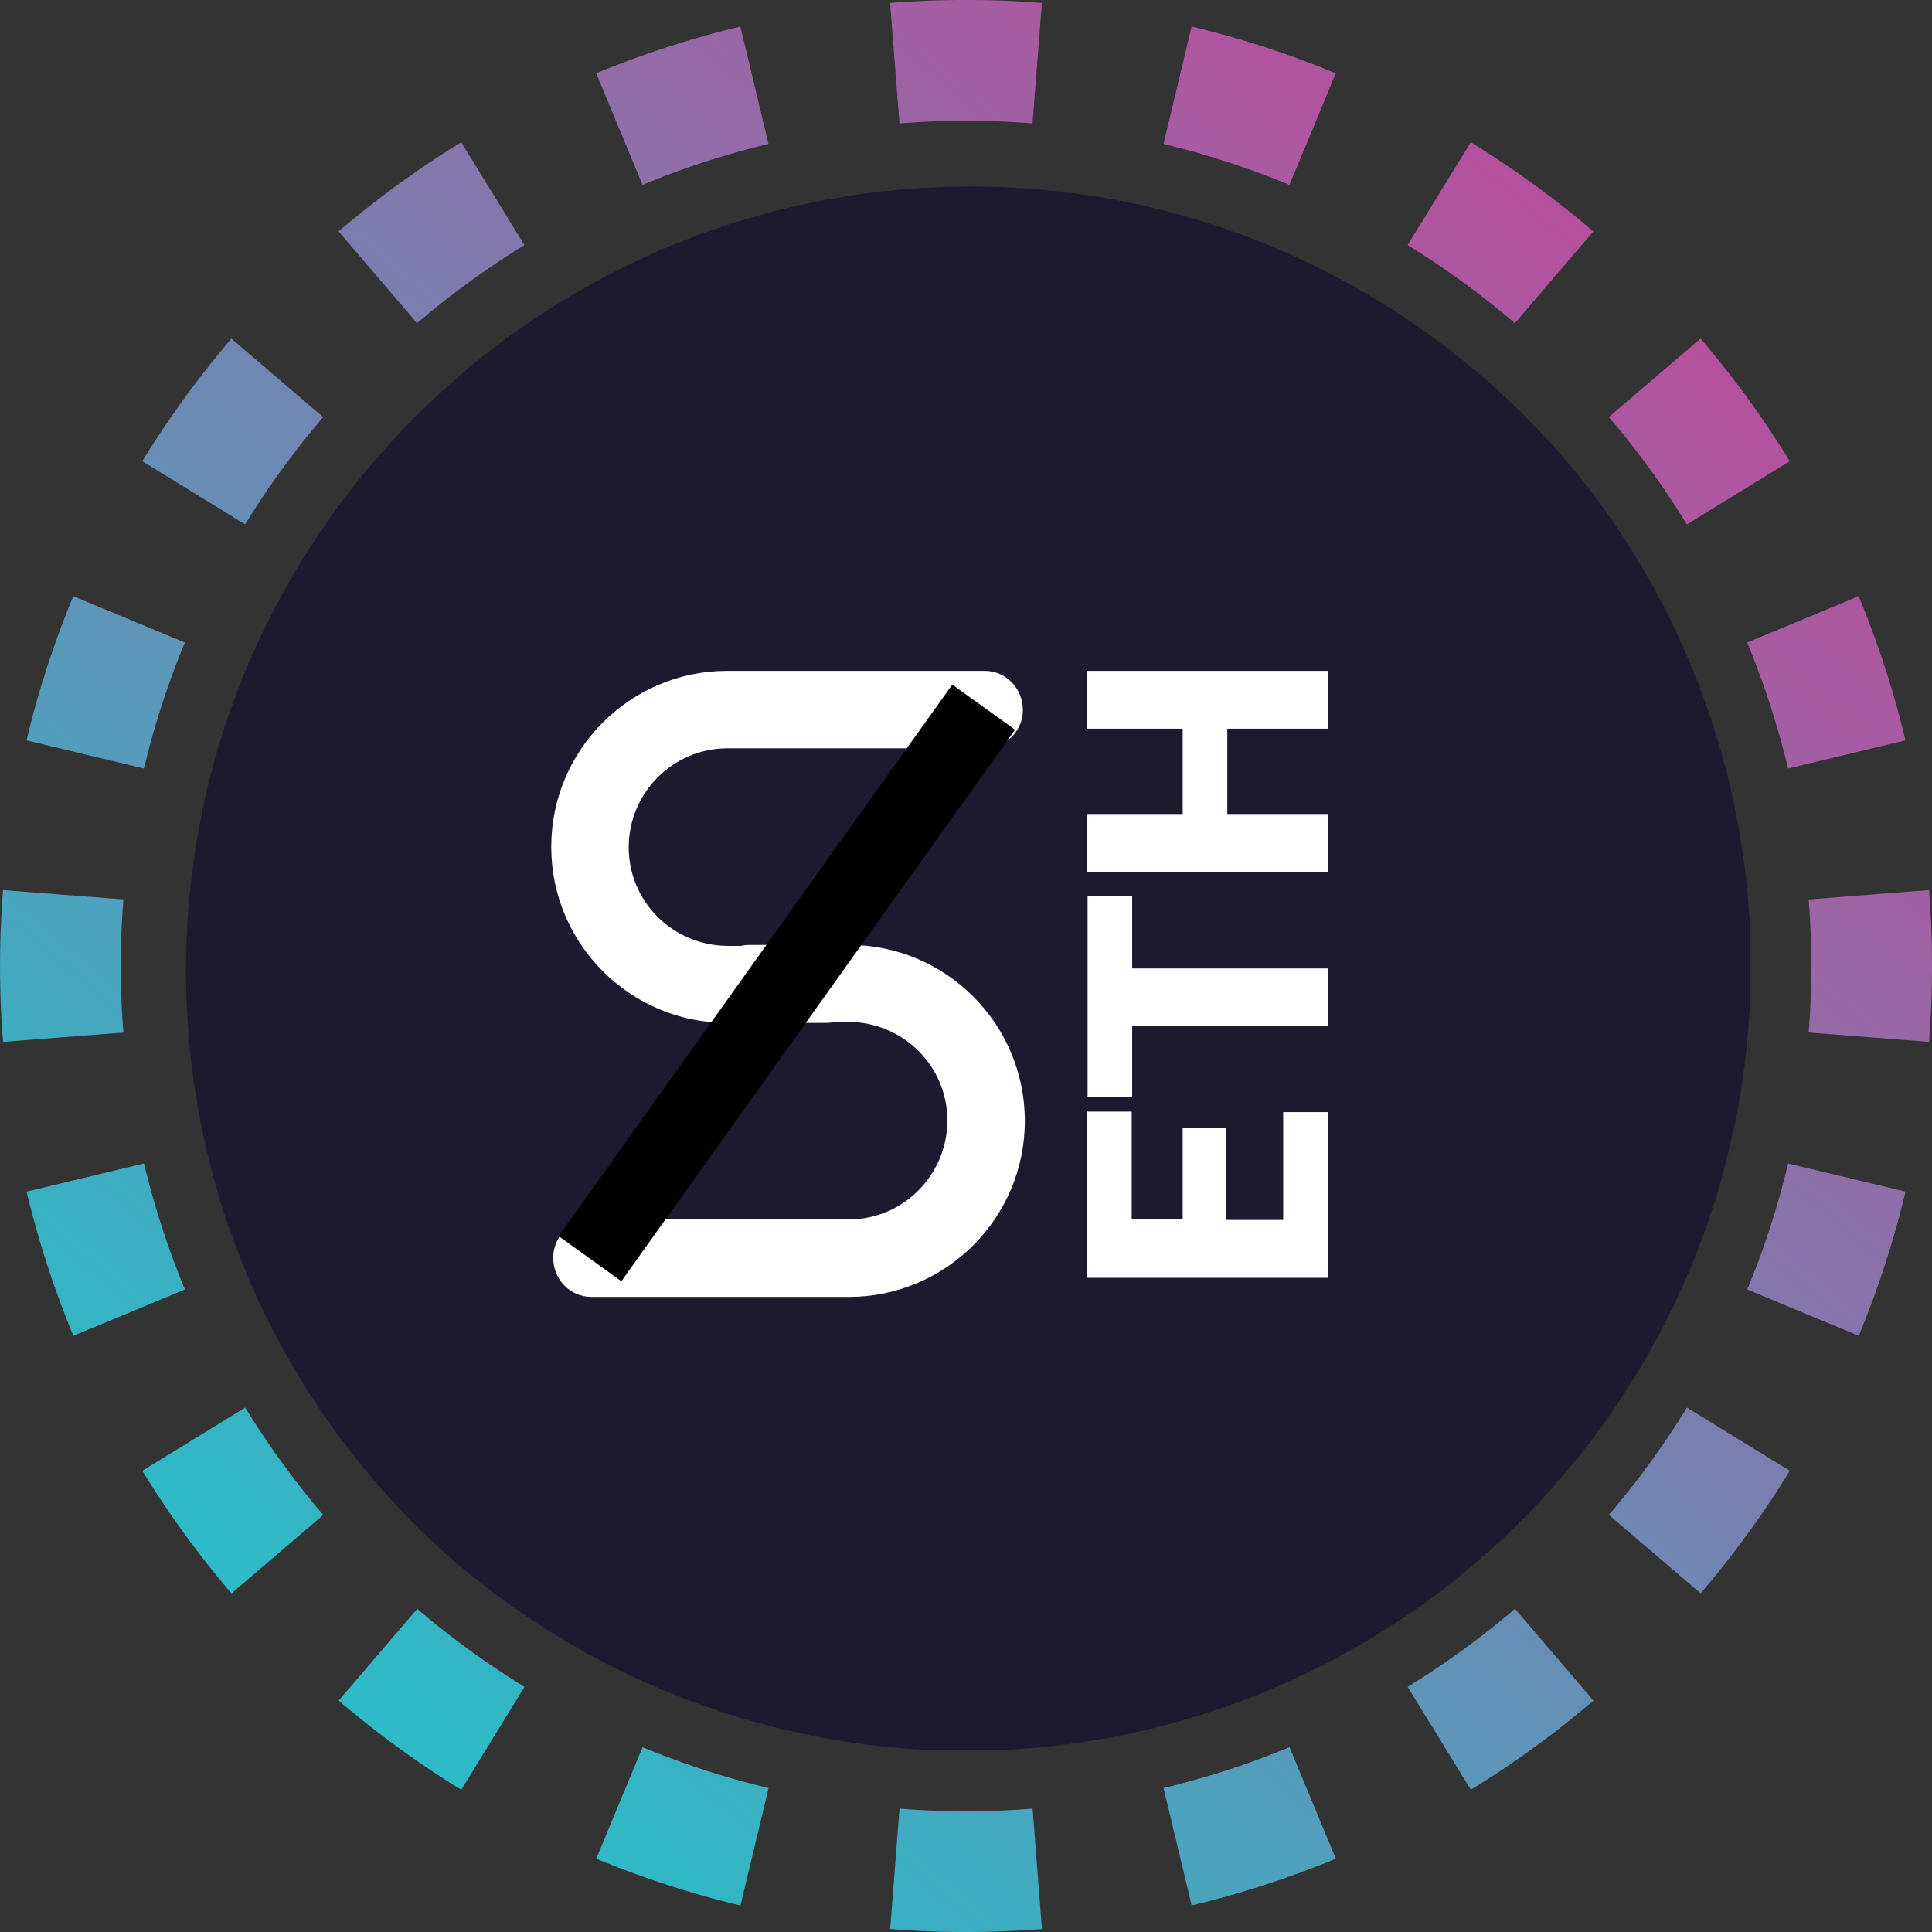 <svg xmlns="http://www.w3.org/2000/svg" width="32" height="32" fill="none" viewBox="0 0 32 32"><rect x="0" y="0" width="32" height="32" fill="#333333" stroke="none"/><path fill="url(#bovkvl__paint0_linear_42_5)" fill-rule="evenodd" d="m31.951 17.257-1.994-.155a14 14 0 0 0 0-2.204l1.994-.155a16 16 0 0 1 0 2.514m-.39-4.994-1.945.466q-.26-1.08-.677-2.087l1.847-.767q.478 1.154.775 2.388M29.644 7.64 27.94 8.686a14 14 0 0 0-1.293-1.778l1.52-1.3a16 16 0 0 1 1.477 2.031m-3.253-3.806-1.3 1.52a14 14 0 0 0-1.777-1.293l1.047-1.704q1.076.661 2.03 1.477m-4.266-2.619-.767 1.848a14 14 0 0 0-2.087-.678l.466-1.945c.822.196 1.62.457 2.388.775M17.257.05l-.155 1.994a14 14 0 0 0-2.204 0L14.743.049a16 16 0 0 1 2.514 0m-4.994.39.466 1.945q-1.08.26-2.087.678l-.767-1.848A16 16 0 0 1 12.263.44M7.64 2.356 8.686 4.06a14 14 0 0 0-1.778 1.293l-1.3-1.52A16 16 0 0 1 7.64 2.356M3.833 5.609l1.52 1.3A14 14 0 0 0 4.06 8.685L2.356 7.639q.661-1.076 1.477-2.03M1.214 9.875l1.848.767a14 14 0 0 0-.678 2.087l-1.945-.466c.196-.822.457-1.62.775-2.388M.05 14.743a16 16 0 0 0 0 2.514l1.994-.155a14 14 0 0 1 0-2.204zm.39 4.994 1.945-.466q.26 1.08.678 2.087l-1.848.767a16 16 0 0 1-.775-2.388m1.917 4.624 1.704-1.047q.579.941 1.293 1.778l-1.52 1.3a16 16 0 0 1-1.477-2.031m3.253 3.806 1.3-1.52q.835.714 1.777 1.293l-1.047 1.704a16 16 0 0 1-2.03-1.477m4.266 2.619.767-1.848q1.007.42 2.087.678l-.466 1.945a16 16 0 0 1-2.388-.775m4.868 1.165.155-1.994a14 14 0 0 0 2.204 0l.155 1.994a16 16 0 0 1-2.514 0m4.994-.39-.466-1.945q1.08-.26 2.087-.677l.767 1.847a16 16 0 0 1-2.388.775m4.624-1.917-1.047-1.704q.941-.579 1.778-1.293l1.3 1.52a16 16 0 0 1-2.031 1.477m3.806-3.253-1.52-1.3a14 14 0 0 0 1.293-1.777l1.704 1.047q-.661 1.076-1.477 2.03m2.619-4.266-1.848-.767q.42-1.007.678-2.087l1.945.466a16 16 0 0 1-.775 2.388" clip-rule="evenodd"/><g clip-path="url(#bovkvl__circleClip)"><g style="transform:scale(.812);transform-origin:50% 50%"><g clip-path="url(#bovkvl__s7exz__clip0_298_517)"><path fill="#1D1A2F" d="M16.09 32.1c8.837 0 16-7.163 16-16s-7.164-16-16-16-16 7.164-16 16 7.163 16 16 16"/><path fill="#fff" fill-rule="evenodd" d="M13.17 15.58c.44 0 .78.36.78.8 0 .43-.35.77-.78.78h-2.04c-1.98 0-3.59-1.61-3.59-3.59s1.61-3.59 3.59-3.59h5.25c.44 0 .78.36.78.8 0 .43-.35.77-.78.78h-5.25c-1.11 0-2.01.91-2.01 2.02s.9 2 2.01 2.01h2.04z" clip-rule="evenodd"/><path fill="#fff" fill-rule="evenodd" d="M11.57 17.15c-.44 0-.78-.36-.78-.8 0-.43.35-.77.78-.78h2.04c1.98 0 3.59 1.61 3.59 3.59s-1.61 3.59-3.59 3.59H8.36c-.44 0-.78-.36-.78-.8 0-.43.35-.77.78-.78h5.25c1.11 0 2.01-.91 2.01-2.02s-.9-2-2.01-2.01h-2.04z" clip-rule="evenodd"/><path fill="#000" fill-rule="evenodd" d="m8.97 22.43-1.28-.92 8.03-11.25 1.28.92z" clip-rule="evenodd"/><path fill="#fff" d="M21.3 19.32v1.86h1.17v-2.2h.91v3.38h-4.91v-3.39h.91v2.2h1.04v-1.86h.88zm-1.91-4.74v1.47h3.99v1.18h-3.99v1.45h-.91v-4.1zm3.99-4.6v1.18h-2.05v1.74h2.05v1.18h-4.91V12.9h1.95v-1.74h-1.95V9.98z"/></g><defs><clipPath id="bovkvl__s7exz__clip0_298_517"><path fill="#fff" d="M0 0h32v32H0z"/></clipPath></defs></g></g><defs><linearGradient id="bovkvl__paint0_linear_42_5" x1="26.976" x2="6.592" y1="4.32" y2="28.352" gradientUnits="userSpaceOnUse"><stop stop-color="#B6509E"/><stop offset="1" stop-color="#2EBAC6"/></linearGradient><clipPath id="bovkvl__circleClip"><circle cx="16" cy="16" r="13"/></clipPath></defs></svg>